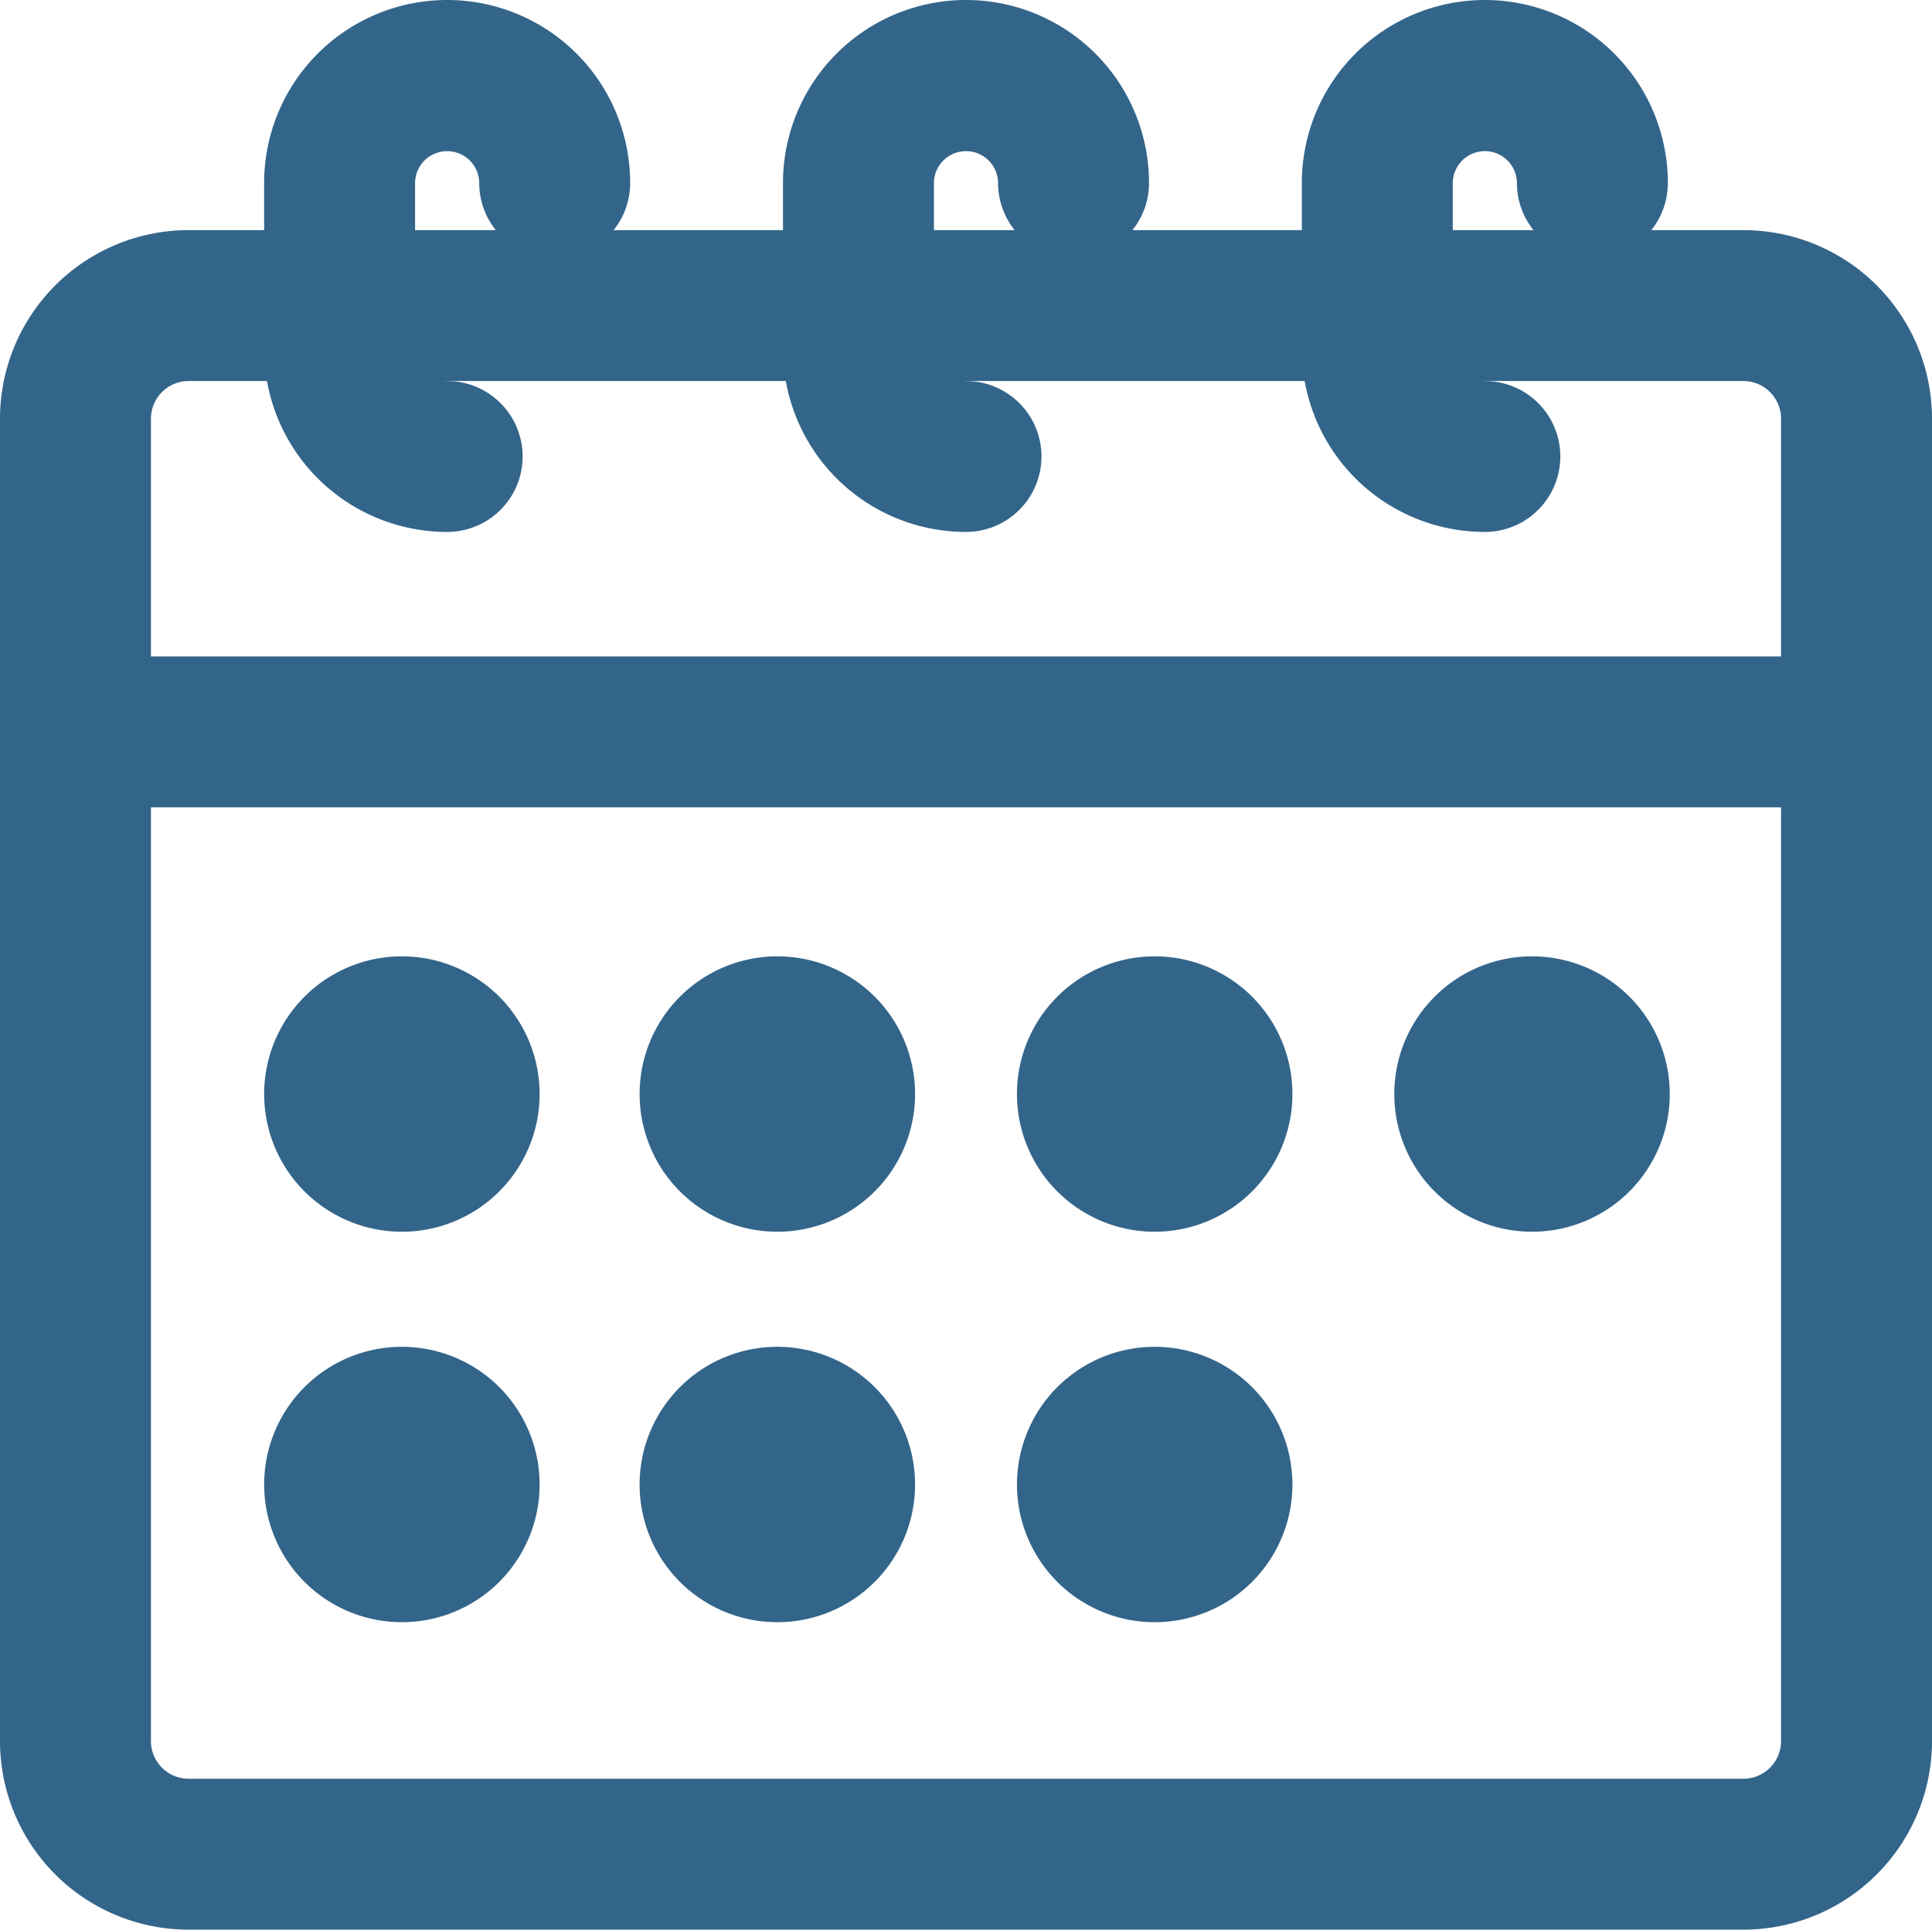 <?xml version="1.0" standalone="no"?><!DOCTYPE svg PUBLIC "-//W3C//DTD SVG 1.1//EN" "http://www.w3.org/Graphics/SVG/1.1/DTD/svg11.dtd"><svg t="1732351814367" class="icon" viewBox="0 0 1025 1024" version="1.1" xmlns="http://www.w3.org/2000/svg" p-id="18800" xmlns:xlink="http://www.w3.org/1999/xlink" width="200.195" height="200"><path d="M924.903 1024H100.098A100.098 100.098 0 0 1 0 923.902V222.217a100.098 100.098 0 0 1 100.098-100.098h824.805a100.098 100.098 0 0 1 100.098 100.098v701.685a100.098 100.098 0 0 1-100.098 100.098zM100.098 202.197a20.02 20.02 0 0 0-20.02 20.02v701.685a20.02 20.02 0 0 0 20.02 20.02h824.805a20.02 20.02 0 0 0 20.02-20.02V222.217a20.02 20.02 0 0 0-20.02-20.02z" fill="#33658A" p-id="18801"></path><path d="M237.232 282.276a97.095 97.095 0 0 1-97.095-97.095V97.095a97.095 97.095 0 0 1 194.19 0 40.039 40.039 0 0 1-80.078 0 17.017 17.017 0 0 0-34.033 0v88.086a17.017 17.017 0 0 0 17.017 17.017 40.039 40.039 0 0 1 0 80.078zM787.769 282.276a97.095 97.095 0 0 1-97.095-97.095V97.095a97.095 97.095 0 0 1 194.19 0 40.039 40.039 0 0 1-80.078 0 17.017 17.017 0 0 0-34.033 0v88.086a17.017 17.017 0 0 0 17.017 17.017 40.039 40.039 0 0 1 0 80.078zM512.5 282.276a97.095 97.095 0 0 1-97.095-97.095V97.095a97.095 97.095 0 0 1 194.19 0 40.039 40.039 0 0 1-80.078 0 17.017 17.017 0 0 0-34.033 0v88.086a17.017 17.017 0 0 0 17.017 17.017 40.039 40.039 0 0 1 0 80.078zM950.929 428.418H65.064a40.039 40.039 0 0 1 0-80.078h885.865a40.039 40.039 0 0 1 0 80.078zM213.208 653.638a73.071 73.071 0 1 1 73.071-72.07 73.071 73.071 0 0 1-73.071 72.07zM412.403 653.638a73.071 73.071 0 1 1 73.071-72.07 73.071 73.071 0 0 1-73.071 72.07zM612.598 653.638a73.071 73.071 0 1 1 73.071-72.07 73.071 73.071 0 0 1-73.071 72.07zM812.794 653.638a73.071 73.071 0 1 1 73.071-72.07 73.071 73.071 0 0 1-73.071 72.07zM213.208 860.841a73.071 73.071 0 1 1 73.071-72.07 73.071 73.071 0 0 1-73.071 72.07zM412.403 860.841a73.071 73.071 0 1 1 73.071-72.07 73.071 73.071 0 0 1-73.071 72.07zM612.598 860.841a73.071 73.071 0 1 1 73.071-72.07 73.071 73.071 0 0 1-73.071 72.07z" fill="#33658A" p-id="18802"></path></svg>